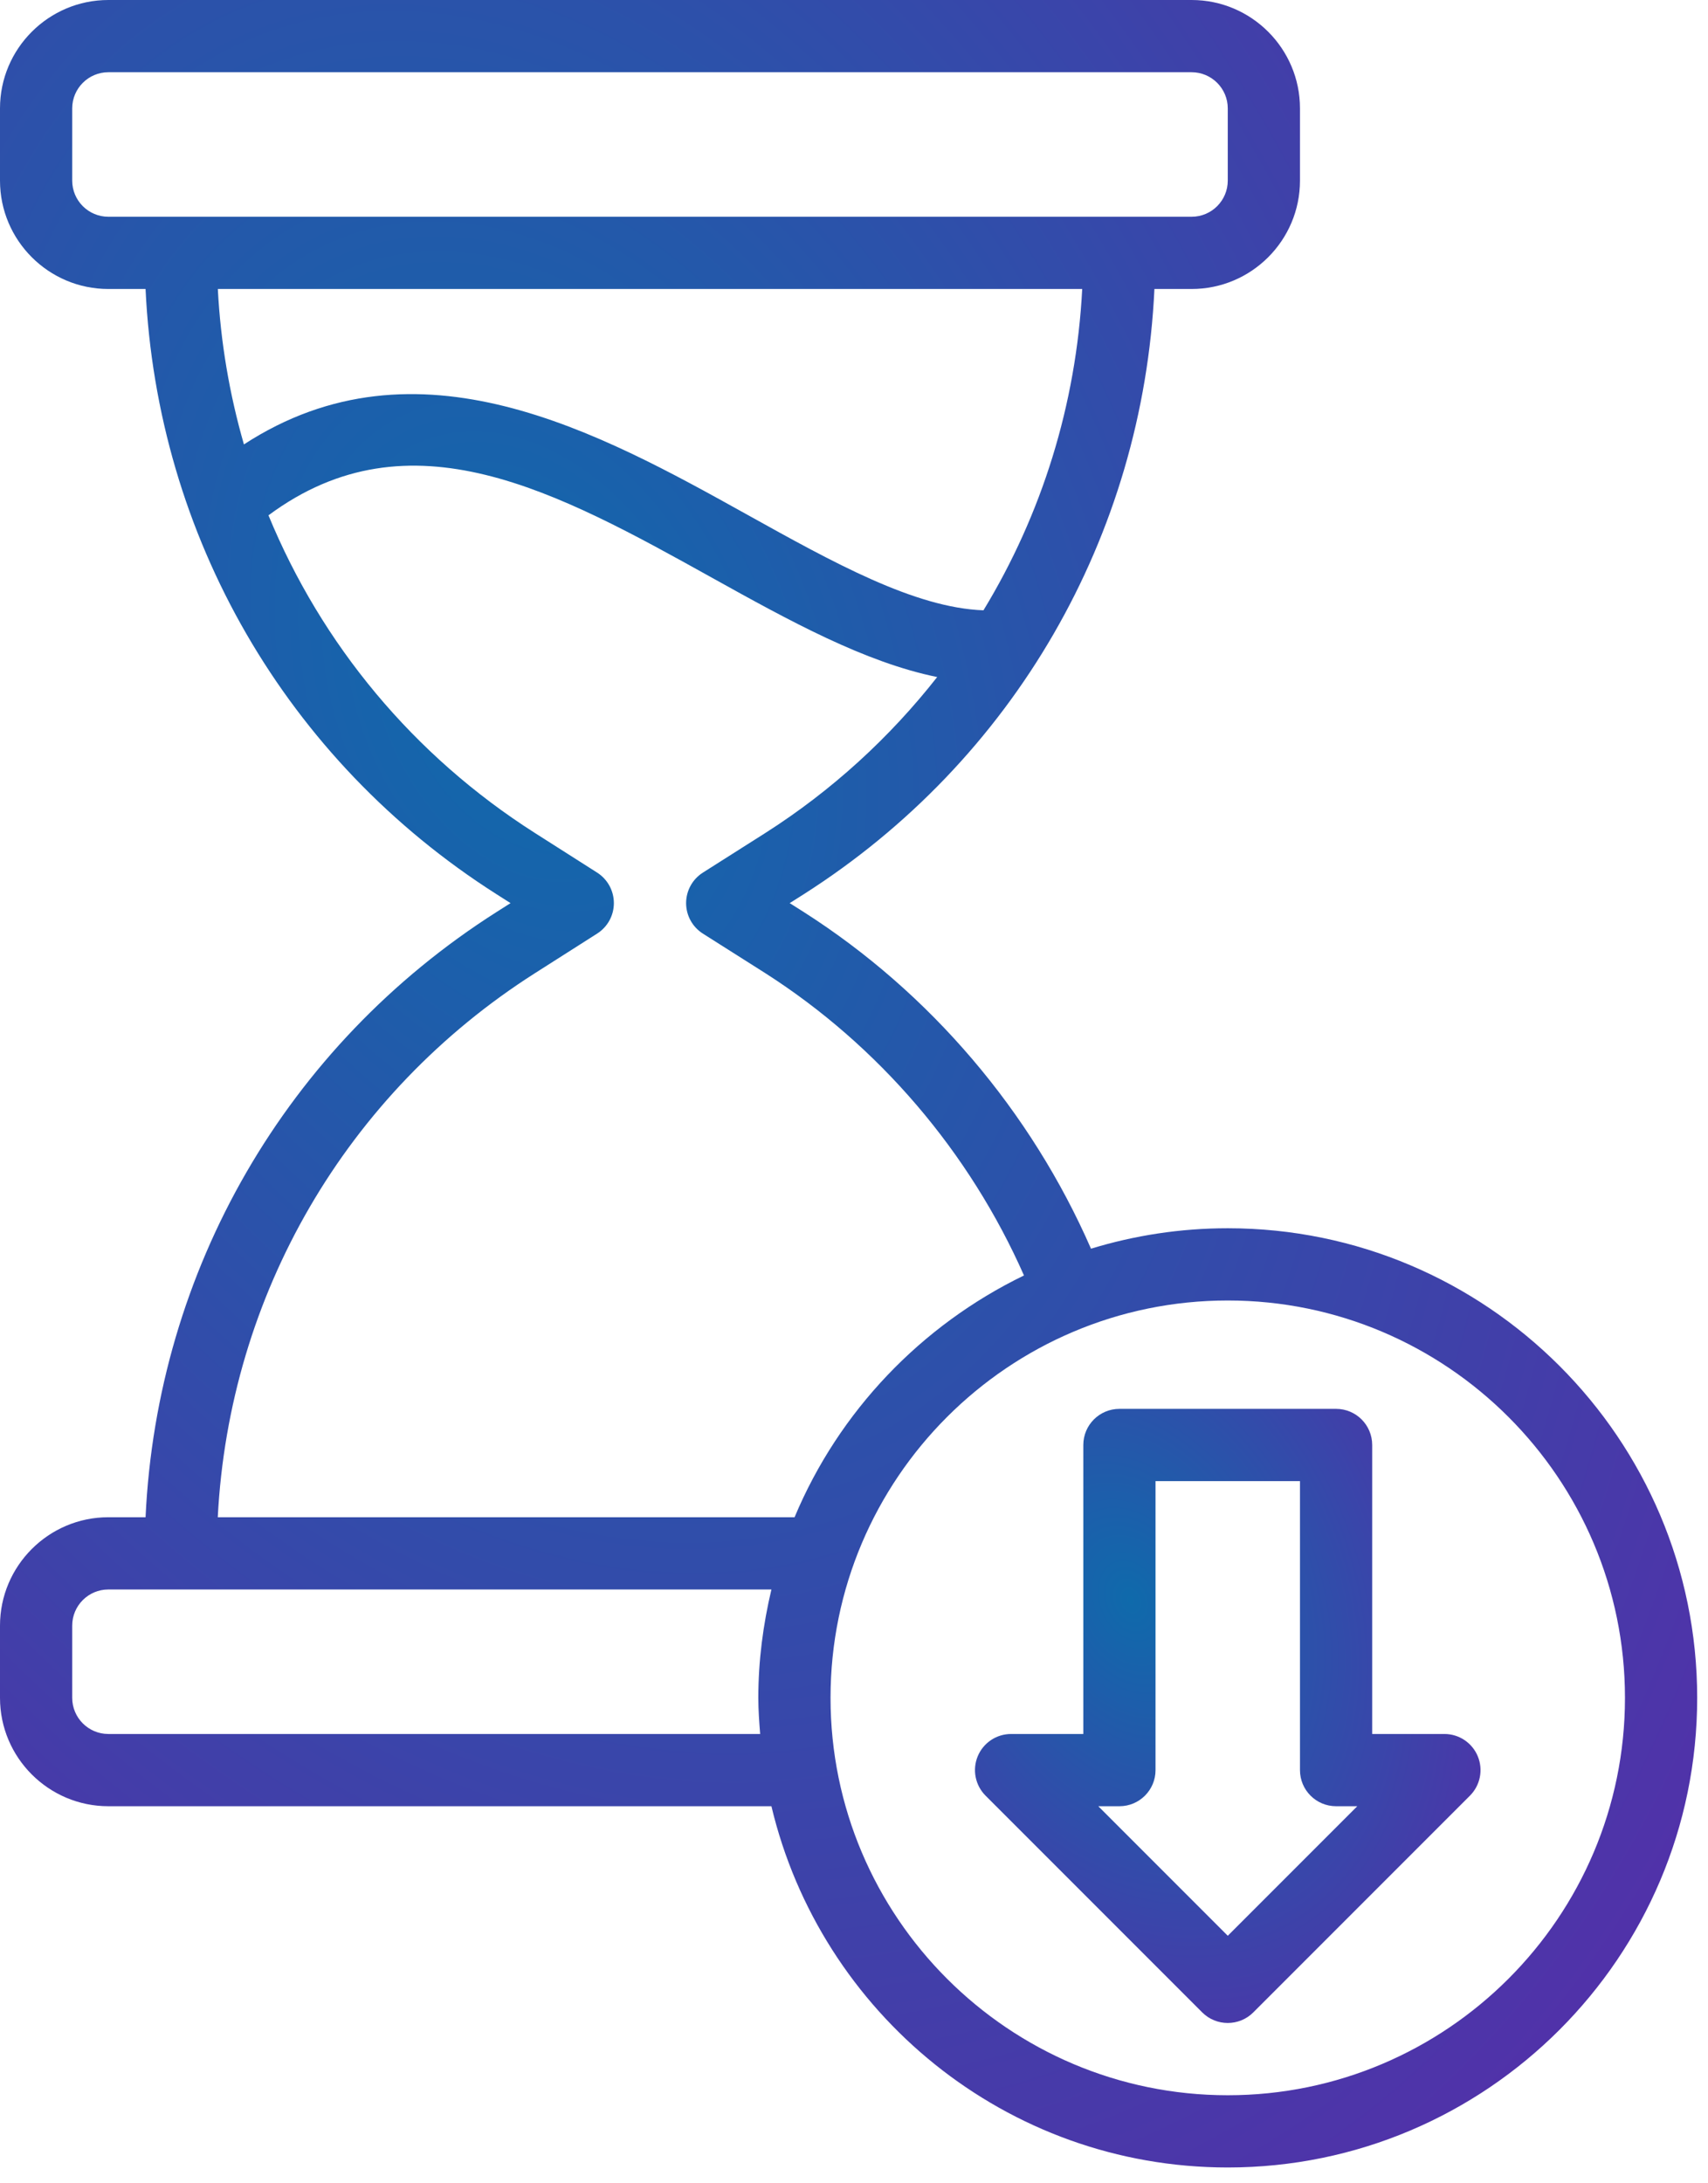 <svg width="54" height="69" viewBox="0 0 54 69" fill="none" xmlns="http://www.w3.org/2000/svg">
<path d="M38.817 38.817C37.313 38.817 35.862 39.045 34.493 39.463C32.598 35.131 29.416 31.376 25.408 28.821L24.967 28.542L25.411 28.261C32.052 24.032 36.133 16.942 36.498 9.133H37.675C39.563 9.133 41.1 7.597 41.1 5.708V3.425C41.1 1.537 39.563 0 37.675 0H3.425C1.537 0 0 1.537 0 3.425V5.708C0 7.597 1.537 9.133 3.425 9.133H4.602C4.967 16.942 9.048 24.029 15.69 28.255L16.141 28.542L15.691 28.828C9.048 33.055 4.967 40.141 4.602 47.95H3.425C1.537 47.95 0 49.487 0 51.375V53.658C0 55.547 1.537 57.083 3.425 57.083H24.389C25.942 63.618 31.812 68.5 38.817 68.5C47 68.5 53.658 61.842 53.658 53.658C53.658 45.475 47 38.817 38.817 38.817ZM2.283 5.708V3.425C2.283 2.795 2.796 2.283 3.425 2.283H37.675C38.304 2.283 38.817 2.795 38.817 3.425V5.708C38.817 6.339 38.304 6.85 37.675 6.85H3.425C2.796 6.85 2.283 6.339 2.283 5.708ZM34.215 9.133C34.026 12.787 32.936 16.259 31.093 19.288C28.917 19.209 26.343 17.777 23.628 16.268C18.939 13.661 13.192 10.48 7.712 14.045C7.256 12.462 6.974 10.817 6.887 9.133H34.215ZM16.916 30.754L18.88 29.504C19.209 29.295 19.408 28.932 19.408 28.542C19.408 28.151 19.209 27.788 18.88 27.578L16.916 26.328C13.062 23.876 10.163 20.356 8.488 16.286C12.964 12.966 17.61 15.535 22.518 18.263C24.982 19.633 27.341 20.93 29.63 21.397C28.131 23.306 26.306 24.983 24.186 26.332L22.223 27.577C21.892 27.787 21.692 28.15 21.692 28.542C21.692 28.933 21.892 29.296 22.223 29.506L24.184 30.748C27.788 33.047 30.656 36.418 32.374 40.309C29.122 41.886 26.522 44.602 25.121 47.95H6.885C7.248 40.926 10.936 34.559 16.916 30.754ZM3.425 54.8C2.796 54.8 2.283 54.288 2.283 53.658V51.375C2.283 50.745 2.796 50.233 3.425 50.233H24.389C24.128 51.335 23.975 52.478 23.975 53.658C23.975 54.044 24.003 54.422 24.033 54.8H3.425ZM38.817 66.217C31.892 66.217 26.258 60.583 26.258 53.658C26.258 46.734 31.892 41.1 38.817 41.1C45.741 41.1 51.375 46.734 51.375 53.658C51.375 60.583 45.741 66.217 38.817 66.217Z" fill="url(#paint0_radial_4_7906)"/>
<path d="M45.667 54.8H43.383V45.667C43.383 45.035 42.872 44.525 42.242 44.525H35.392C34.761 44.525 34.25 45.035 34.25 45.667V54.8H31.967C31.505 54.8 31.089 55.077 30.912 55.504C30.735 55.931 30.833 56.422 31.159 56.749L38.009 63.599C38.232 63.822 38.524 63.933 38.817 63.933C39.109 63.933 39.401 63.822 39.624 63.599L46.474 56.749C46.8 56.422 46.898 55.931 46.721 55.504C46.544 55.077 46.128 54.8 45.667 54.8ZM38.817 61.177L34.723 57.083H35.392C36.022 57.083 36.533 56.573 36.533 55.942V46.808H41.1V55.942C41.1 56.573 41.611 57.083 42.242 57.083H42.911L38.817 61.177Z" fill="url(#paint1_radial_4_7906)"/>
<defs>
<radialGradient id="paint0_radial_4_7906" cx="0" cy="0" r="1" gradientUnits="userSpaceOnUse" gradientTransform="translate(16.605 21.356) rotate(68.24) scale(78.208 54.945)">
<stop stop-color="#0F6AAB"/>
<stop offset="1" stop-color="#6A1CA8"/>
</radialGradient>
<radialGradient id="paint1_radial_4_7906" cx="0" cy="0" r="1" gradientUnits="userSpaceOnUse" gradientTransform="translate(35.771 50.576) rotate(67.234) scale(22.319 16.25)">
<stop stop-color="#0F6AAB"/>
<stop offset="1" stop-color="#6A1CA8"/>
</radialGradient>
</defs>
</svg>
